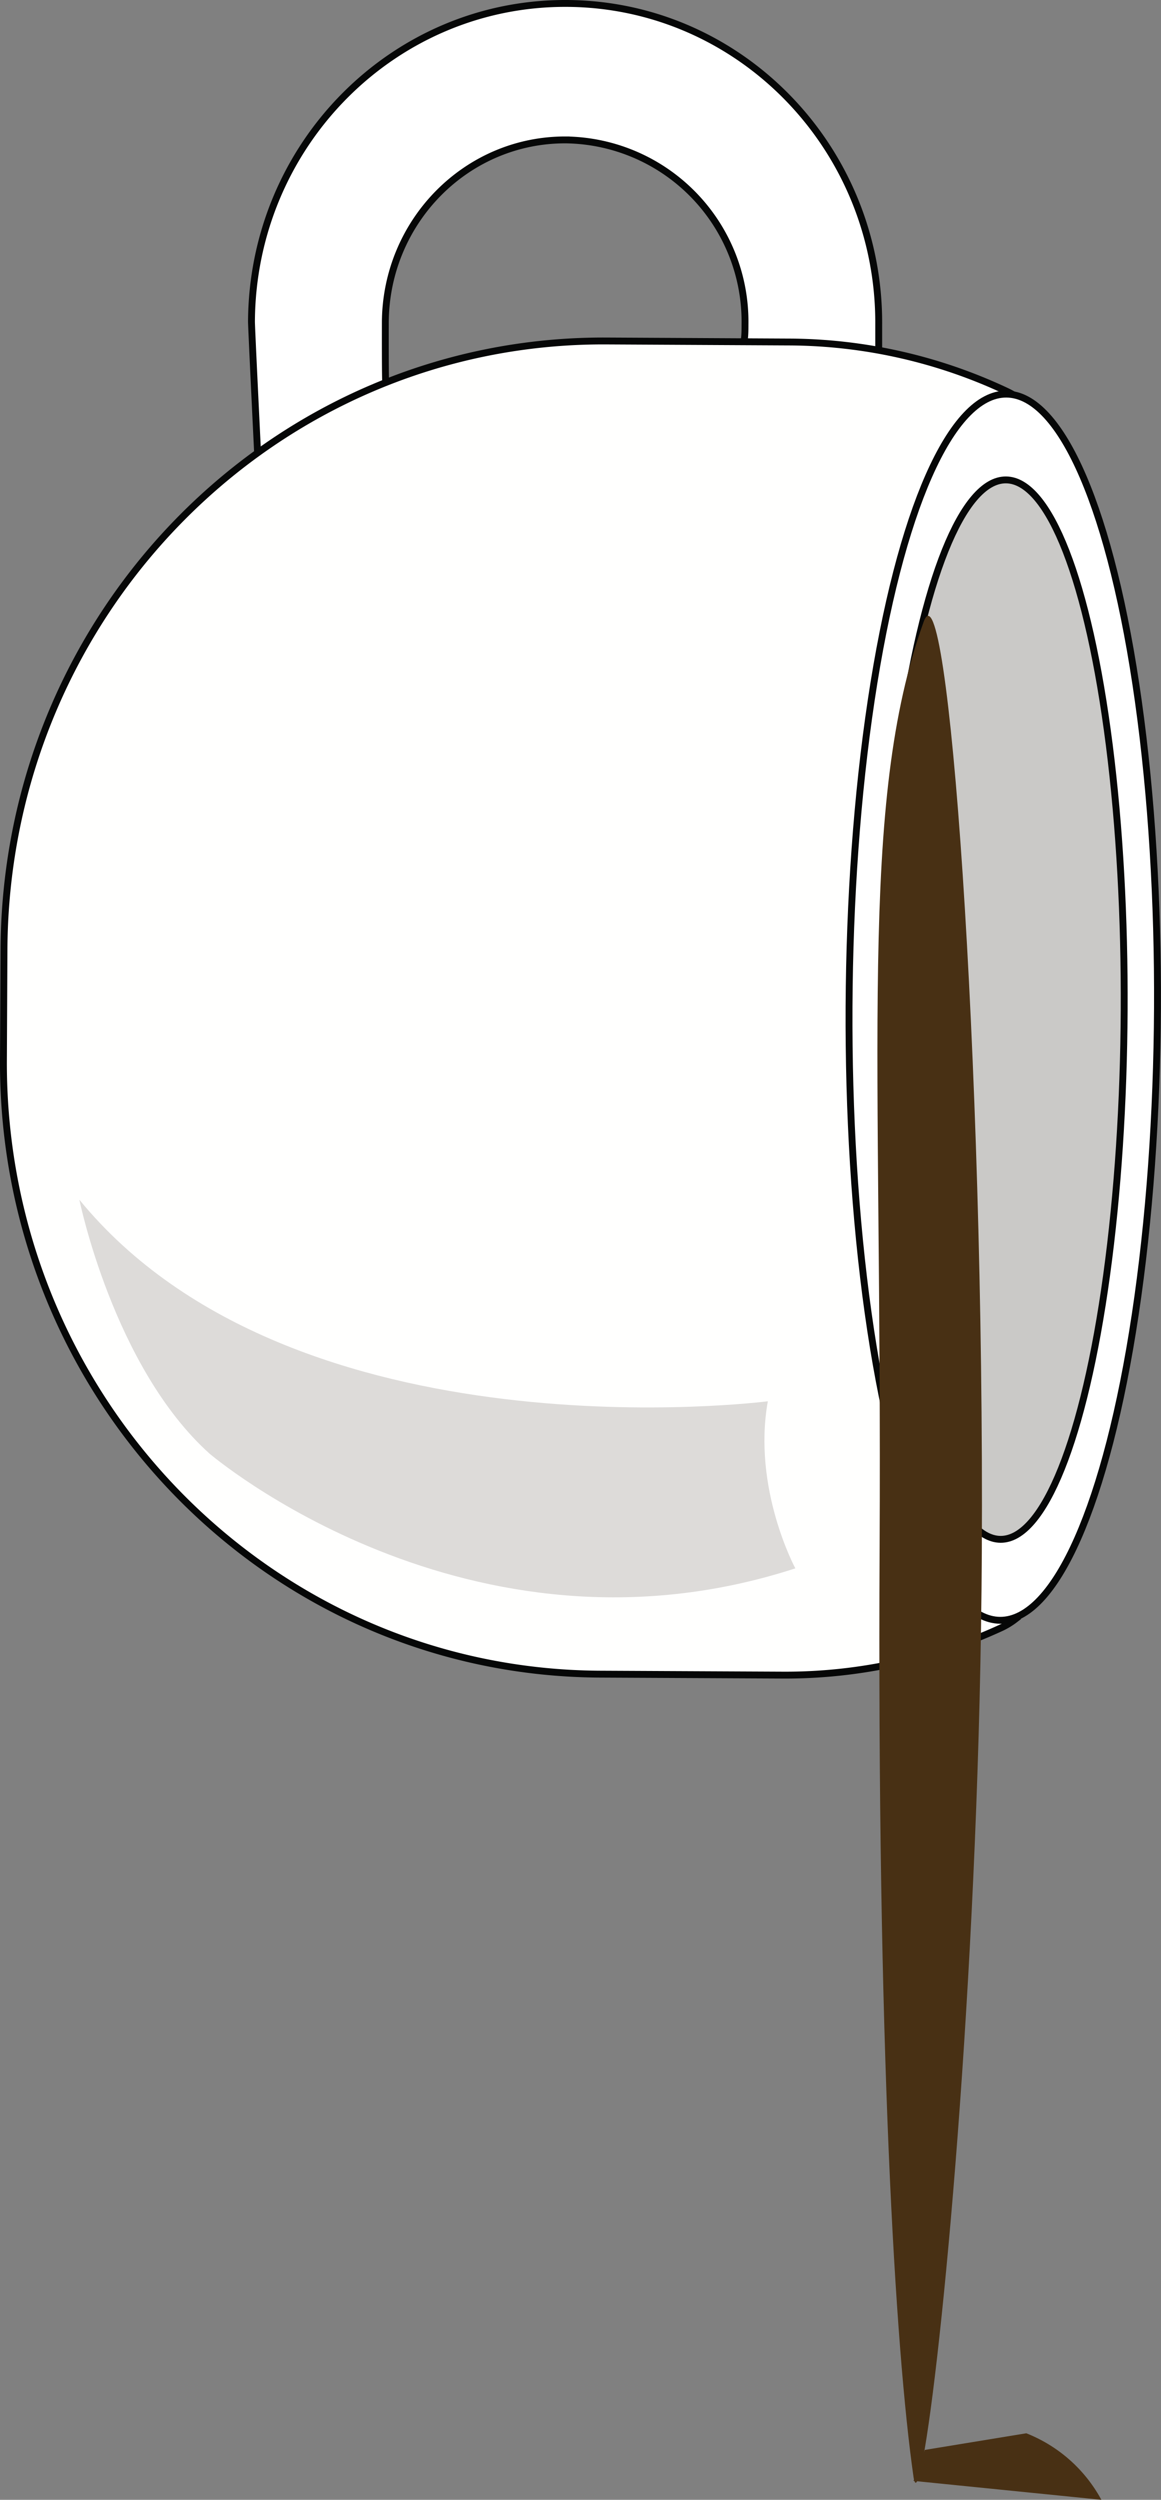 <svg xmlns="http://www.w3.org/2000/svg" viewBox="0 0 168.79 363.41"><rect x="0" y="0" width="168.79" height="363.41" fill="#808080" stroke="none"/><defs><style>.cls-1{fill:#fff;}.cls-1,.cls-2,.cls-3{stroke:#060707;stroke-miterlimit:10;}.cls-2{fill:#fffffe;}.cls-3{fill:#cac9c7;}.cls-4{fill:#483014;}.cls-5{fill:#dddbd9;}</style></defs><title>Asset 7</title><g id="Layer_2" data-name="Layer 2"><g id="Layer_1-2" data-name="Layer 1"><path class="cls-1" d="M56.08,55.7c-.08-.84-.06-8-.06-8.84.08-14.72,11.85-26.6,26.29-26.52a26.42,26.42,0,0,1,26,26.8c0,.85,0,1.7-.14,2.53l19.58,1.25c0-.84,0-2.83,0-3.68C127.92,21.56,107.61.63,82.41.5S36.69,21.08,36.56,46.76c0,.85.85,18.24.89,19.08Z"/><path class="cls-2" d="M145.51,236.66a10.87,10.87,0,0,0,2.08-1.26C134.29,227,124.45,191,124.67,148c.23-44.85,11.32-81.9,25.54-88.08a10.73,10.73,0,0,0-3.78-3,74.91,74.91,0,0,0-31.75-7.2L88.2,49.57C40.06,49.31.84,88.88.58,138L.5,154.07c-.25,49.06,38.57,89.05,86.71,89.31l26.48.14A75,75,0,0,0,145.51,236.66Z"/><ellipse class="cls-1" cx="145.86" cy="146.43" rx="89.13" ry="22.42" transform="translate(-1.31 291.54) rotate(-89.71)"/><ellipse class="cls-3" cx="145.86" cy="146.78" rx="77.01" ry="17.58" transform="translate(-1.66 291.89) rotate(-89.71)"/><path class="cls-4" d="M132.81,360.09c-2.67-18.67-5.31-62.59-4.93-135.29s-3.1-108,6.4-134.39c3.49-9.7,8.84,62.61,8.46,135.31-.29,57.28-5.45,113.55-8.29,130.24C133.69,360.45,133.1,362.08,132.81,360.09Z"/><path class="cls-5" d="M115.63,228s-6.27-11.59-4-24.29c0,0-68.84,8.89-100.09-29.3,0,0,4.95,24.34,18.92,36.91C30.44,211.29,68,243.49,115.63,228Z"/><path class="cls-4" d="M149.21,353.74l-14.76,2.42-1.64,4.5,27.31,2.75A21.3,21.3,0,0,0,149.21,353.74Z"/></g></g></svg>